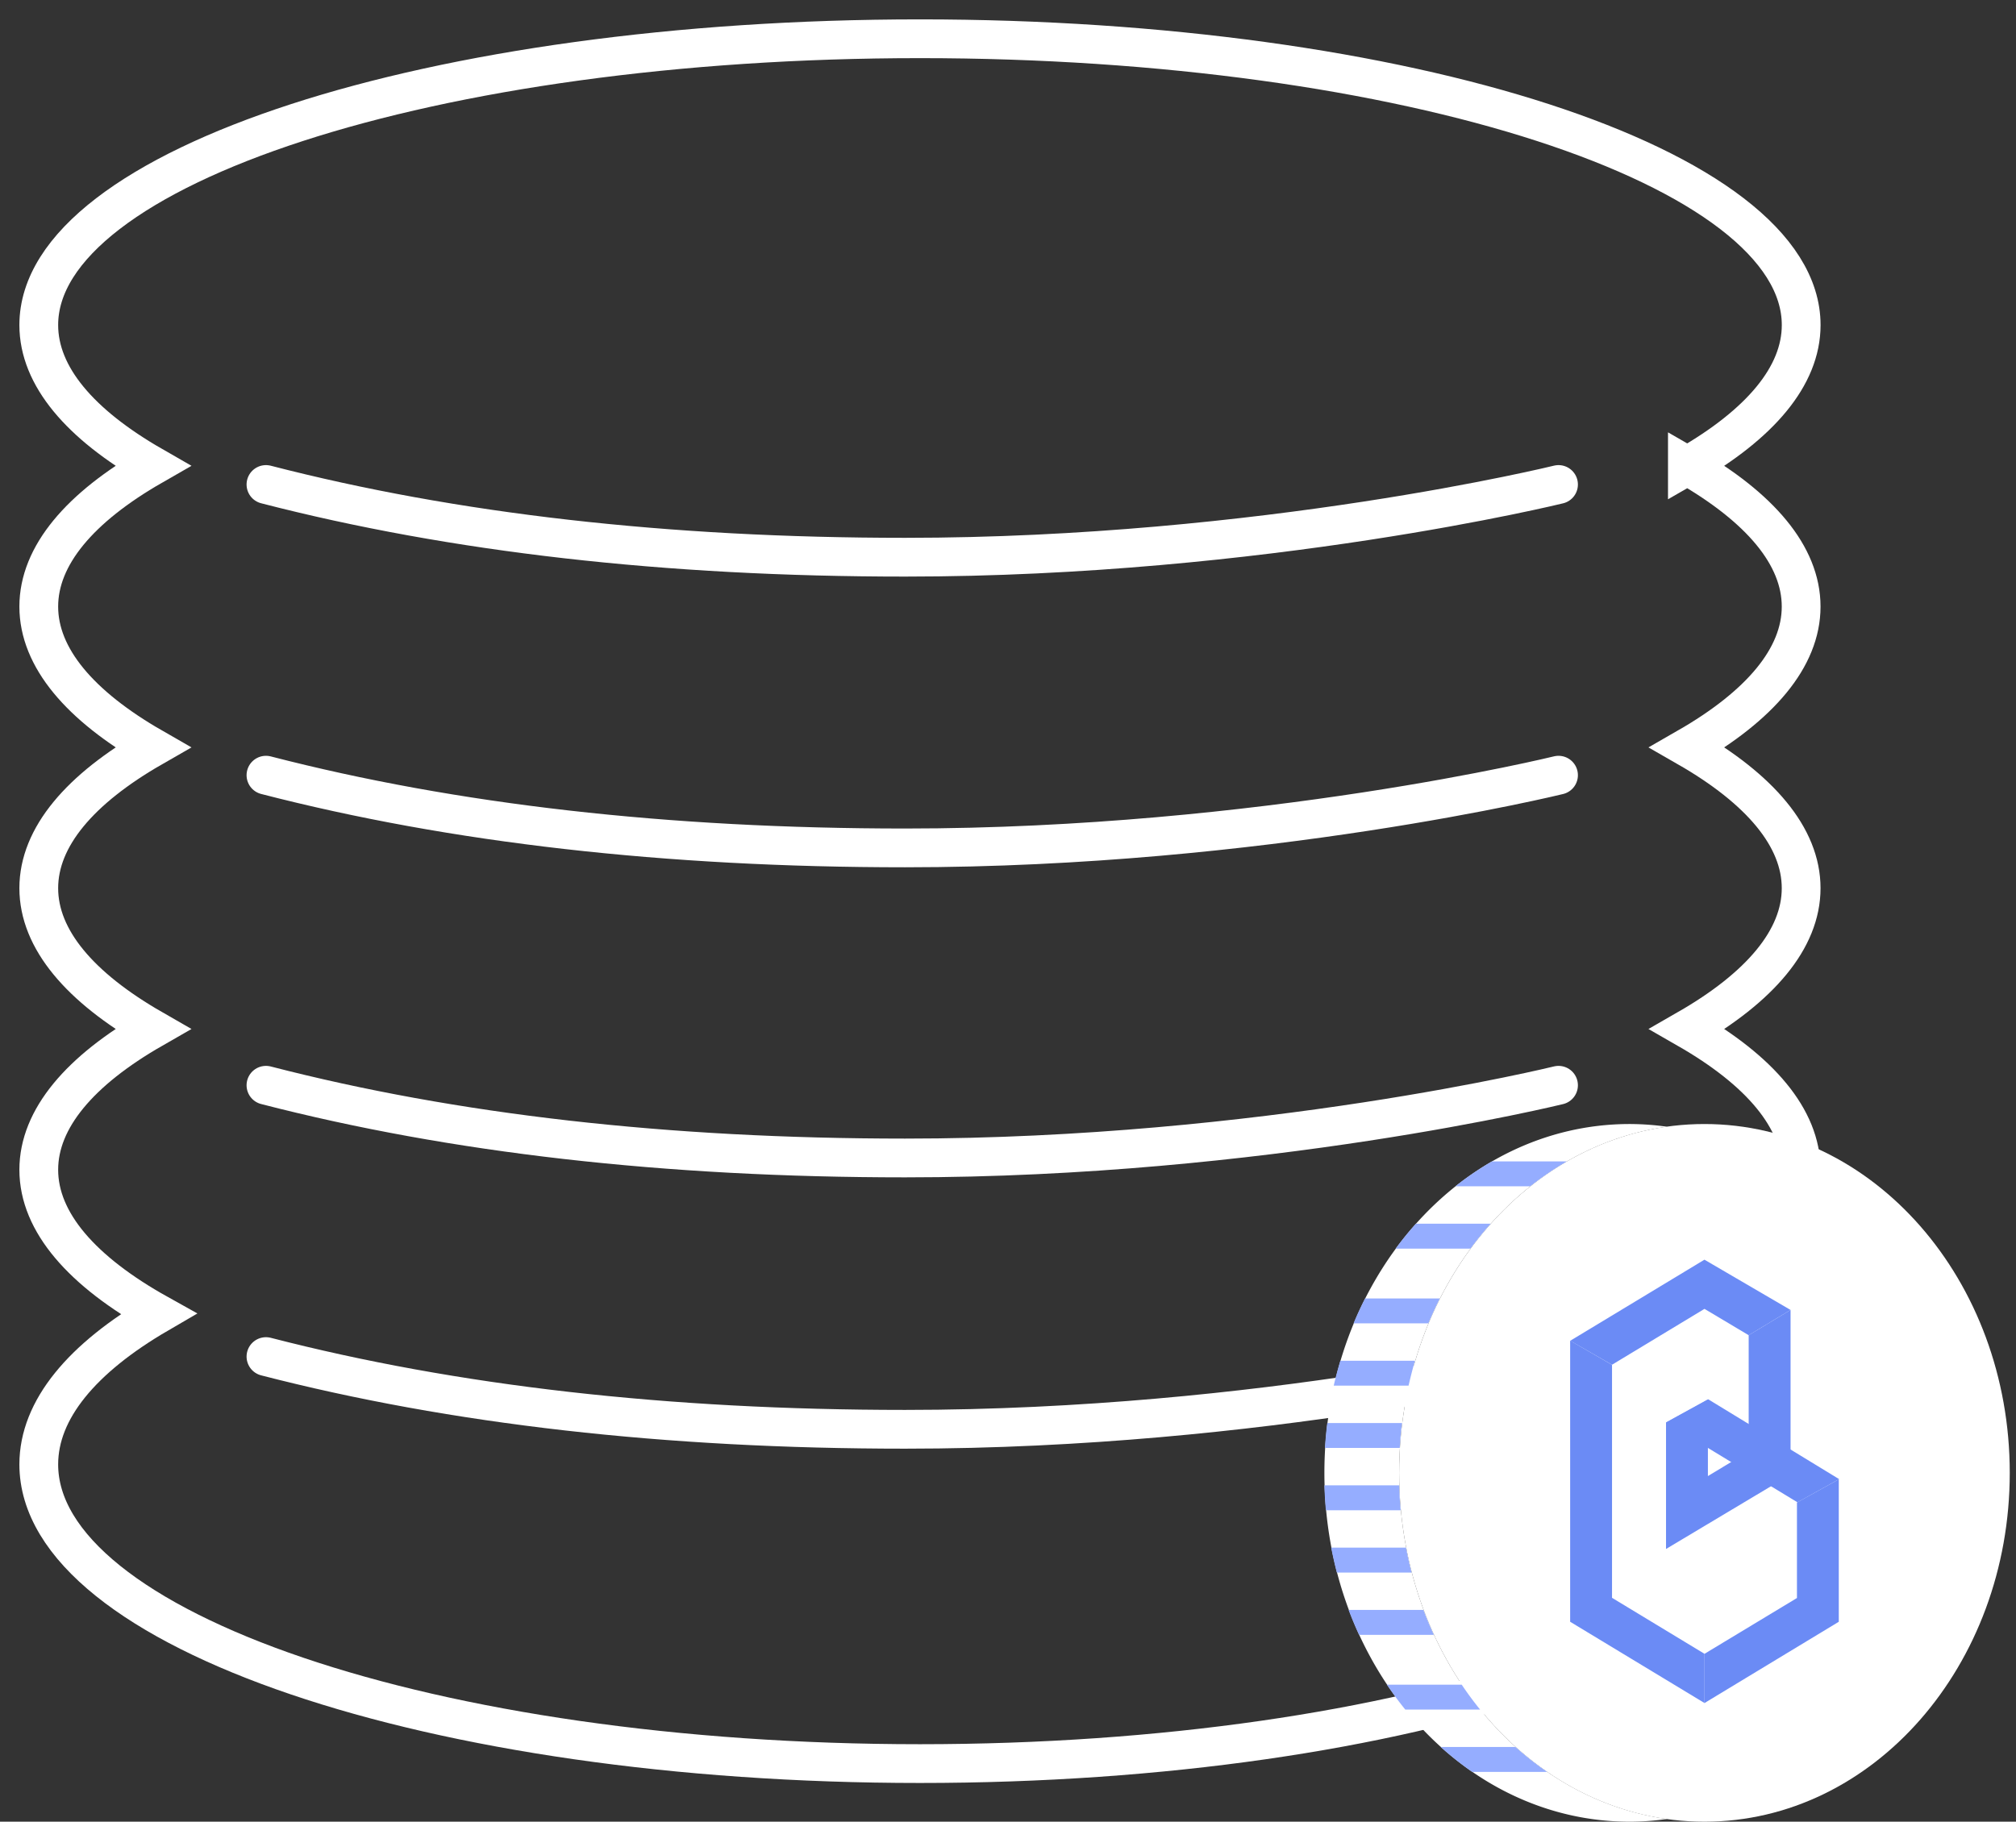 <svg xmlns="http://www.w3.org/2000/svg" width="52" height="47" viewBox="0 0 52 47">
    <rect x="0" y="0" width="52" height="47" fill="#333333" stroke="none"/>
    <g fill="none" fill-rule="evenodd">
        <path fill-rule="nonzero" stroke="#FFF" d="M43.524 12.018c1.868 1.073 2.934 2.312 2.934 3.632 0 1.32-1.066 2.56-2.934 3.633 1.868 1.072 2.934 2.312 2.934 3.632 0 1.32-1.066 2.56-2.934 3.633 1.868 1.072 2.934 2.311 2.934 3.632 0 1.355-1.122 2.624-3.082 3.716 1.96 1.141 3.082 2.468 3.082 3.885 0 4.264-10.176 7.72-22.729 7.72C11.176 45.502 1 42.046 1 37.782c0-1.417 1.123-2.744 3.082-3.885C2.122 32.804 1 31.535 1 30.18c0-1.32 1.066-2.56 2.935-3.632C2.066 25.475 1 24.236 1 22.915c0-1.32 1.066-2.56 2.935-3.632C2.066 18.21 1 16.97 1 15.65c0-1.32 1.066-2.56 2.935-3.632C2.066 10.945 1 9.706 1 8.386 1 4.306 11.176 1 23.729 1c12.553 0 22.73 3.307 22.73 7.386 0 1.32-1.067 2.56-2.935 3.632z"/>
        <path stroke="#FFF" stroke-linecap="round" d="M6.86 12.5c4.842 1.251 10.337 1.876 16.484 1.876 9.22 0 16.856-1.876 16.856-1.876M6.86 20c4.842 1.251 10.337 1.876 16.484 1.876C32.564 21.876 40.2 20 40.2 20M6.86 28c4.842 1.251 10.337 1.876 16.484 1.876C32.564 29.876 40.2 28 40.2 28M6.86 35c4.842 1.251 10.337 1.876 16.484 1.876C32.564 36.876 40.2 35 40.2 35"/>
        <path fill="#FFF" fill-rule="nonzero" d="M43.964 47c-4.349 0-7.875-4.03-7.875-9s3.526-9 7.875-9c4.35 0 7.875 4.03 7.875 9s-3.525 9-7.875 9"/>
        <g fill="#6B8BF5">
            <path d="M46.35 38.765v2.464l-2.385 1.44v1.27l3.464-2.097v-3.675zM45.105 34.448v3l-1.052.635v-1.976l-1.08.594v3.263l3.212-1.92v-4.247z"/>
            <path d="M42.973 36.7l3.39 2.06 1.075-.598-3.377-2.06zM41.58 41.224v-6.011l-1.08-.624v7.253l3.466 2.097v-1.27z"/>
            <path d="M43.964 32.5l-3.462 2.092 1.077.619 2.386-1.442 1.14.68 1.08-.652z"/>
        </g>
        <path fill="#FFF" fill-rule="nonzero" d="M36.09 38c0-4.597 3.016-8.387 6.91-8.93a6.935 6.935 0 0 0-.964-.07c-4.35 0-7.875 4.03-7.875 9s3.525 9 7.875 9c.326 0 .648-.025.964-.07-3.894-.543-6.91-4.333-6.91-8.93"/>
        <path fill="#95ADFF" fill-rule="nonzero" d="M36.089 38.322h-1.928c.006.216.019.43.038.643h1.93a9.815 9.815 0 0 1-.04-.643M36.162 36.715h-1.927c-.027.211-.046.426-.06.642h1.93c.013-.216.03-.43.057-.642M36.266 39.929h-1.93c.043.217.09.432.146.643h1.928a9.88 9.88 0 0 1-.144-.643M36.715 41.536h-1.93c.083.22.173.433.27.643h1.929a9.256 9.256 0 0 1-.269-.643M36.498 35.107h-1.926c-.063.212-.121.425-.17.643h1.93c.05-.217.104-.432.166-.643M37.138 33.5H35.21c-.106.21-.206.424-.297.643h1.93c.09-.219.19-.433.295-.642M38.45 31.572h-1.93a8.596 8.596 0 0 0-.522.643h1.93c.165-.224.339-.439.522-.643M40.415 29.965h-1.933c-.328.19-.643.404-.943.642h1.931c.3-.238.616-.452.945-.642M37.703 43.465h-1.93c.15.222.307.437.474.642h1.93a8.848 8.848 0 0 1-.474-.642M37.16 45.072c.259.232.53.448.812.643h1.934a7.95 7.95 0 0 1-.817-.643H37.16z"/>
    </g>
</svg>
